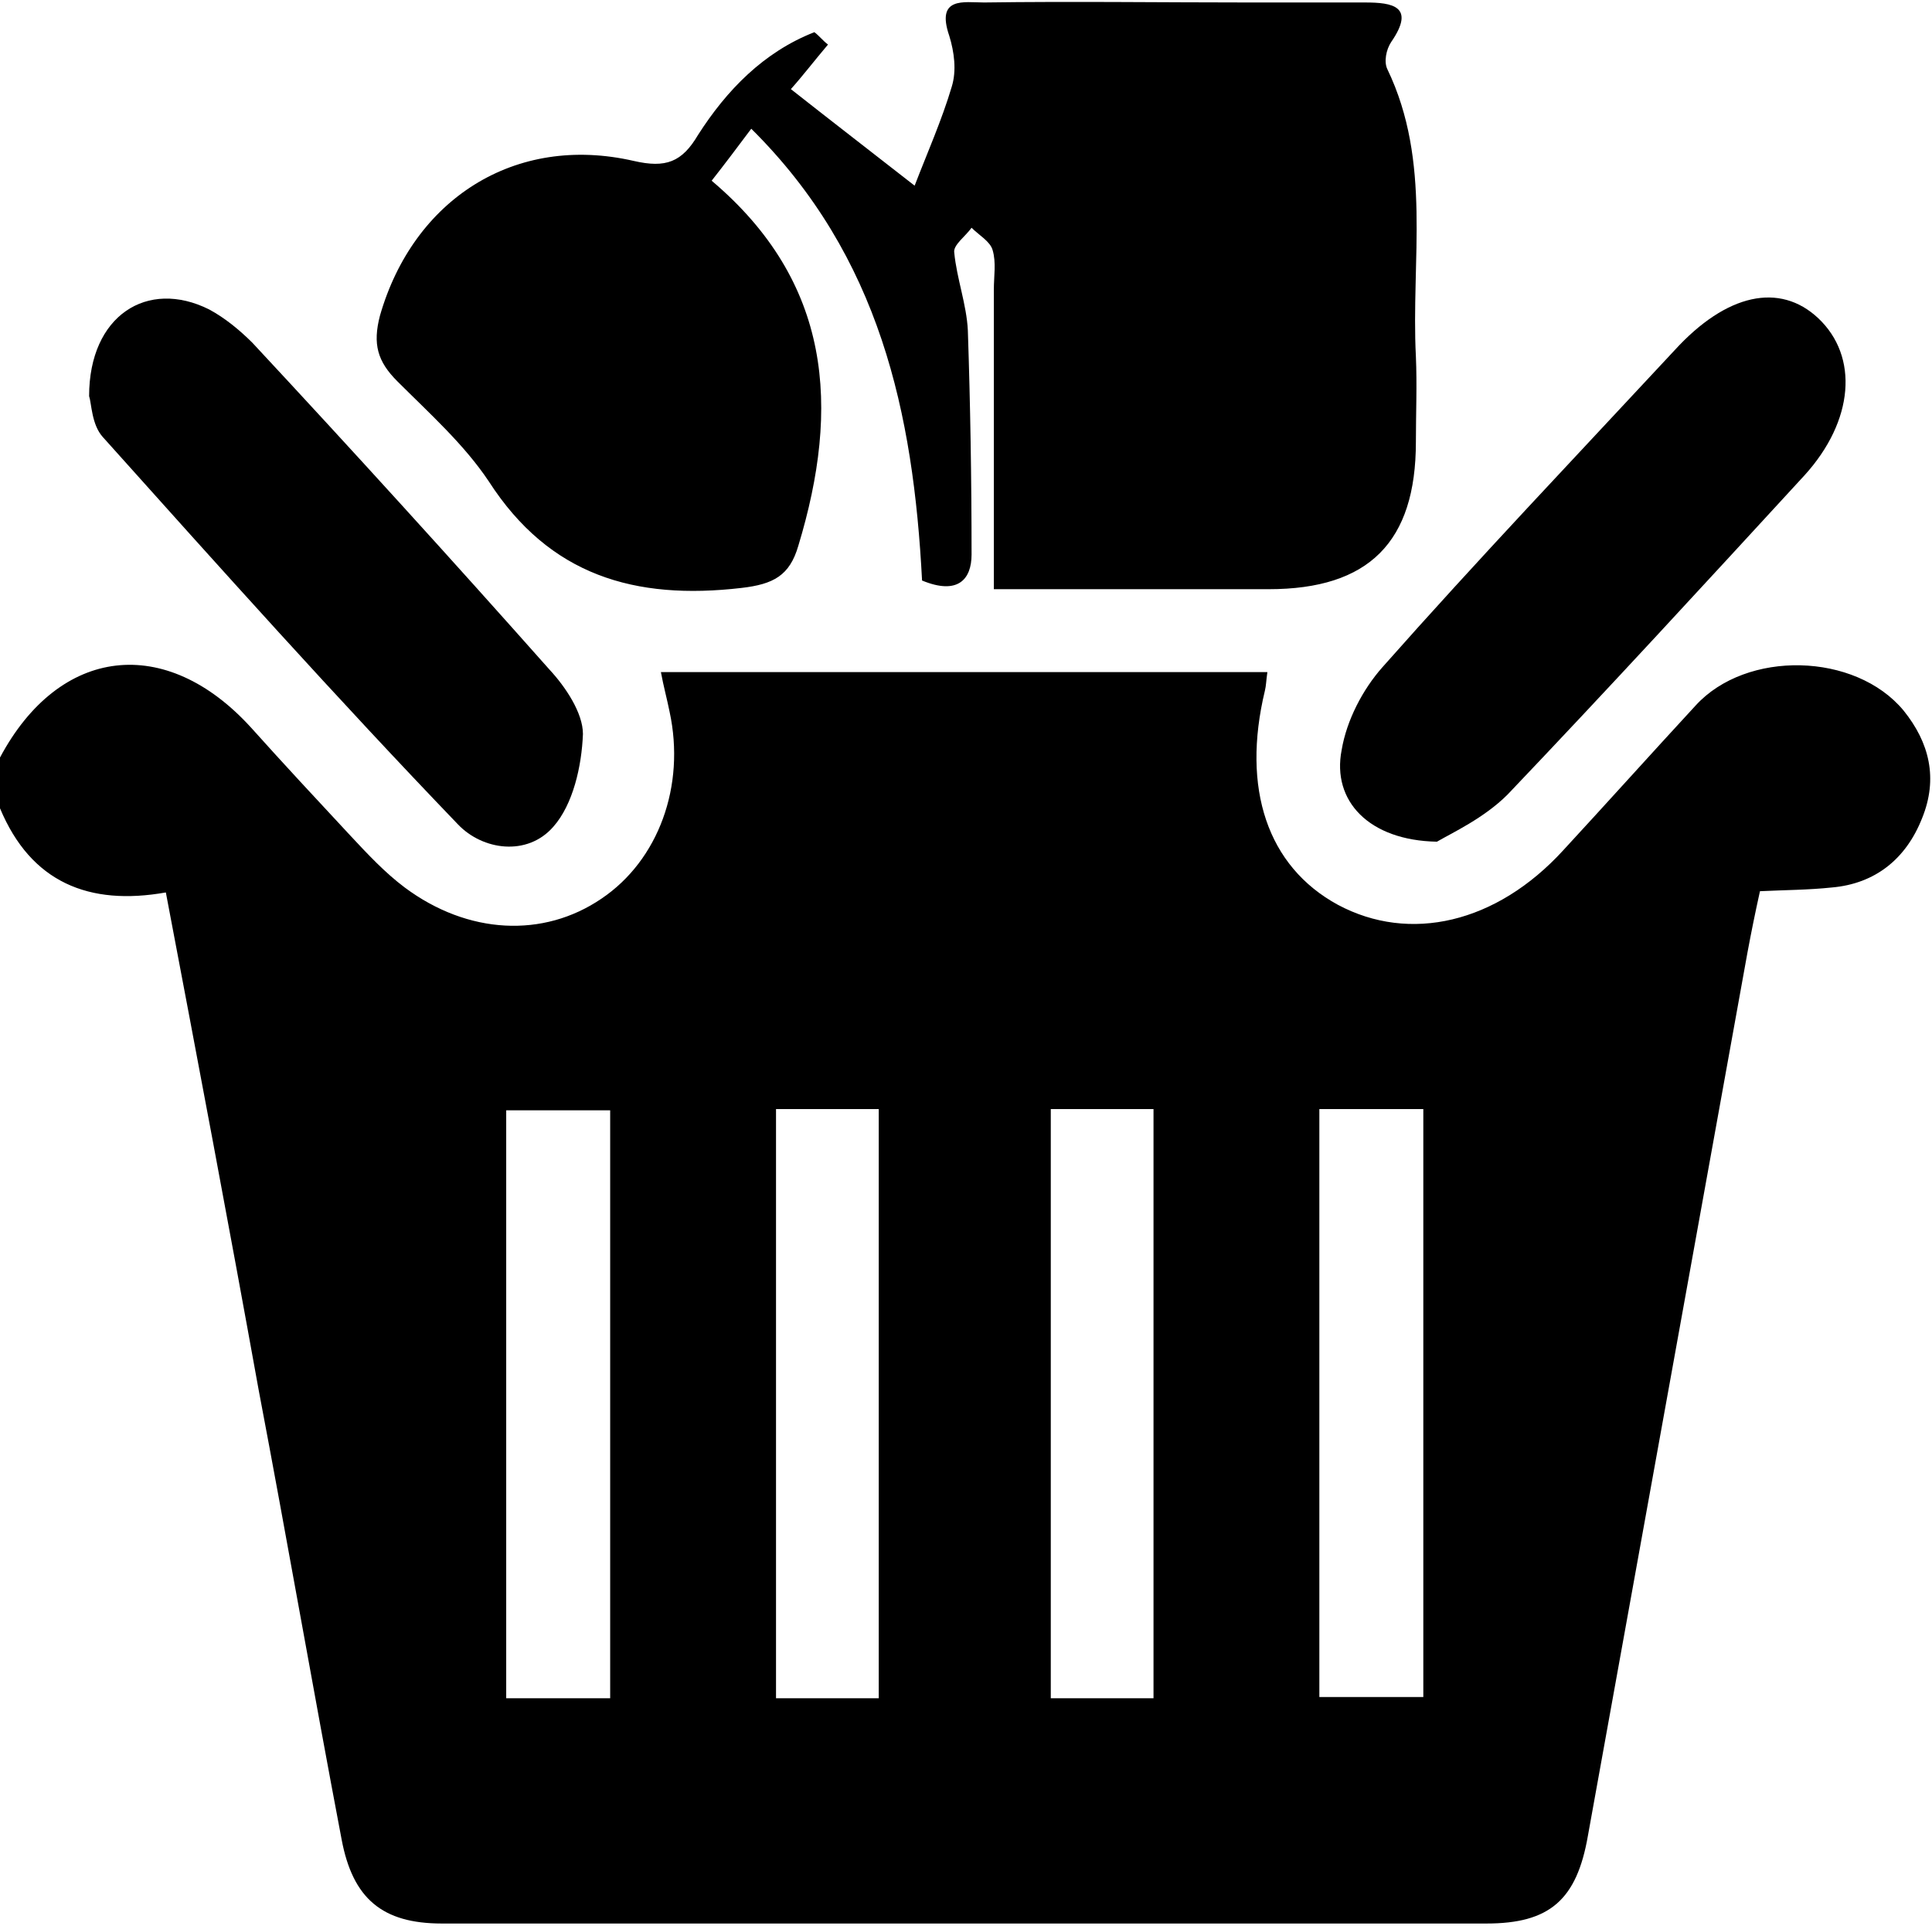 <svg version="1.1" id="Layer_1" xmlns="http://www.w3.org/2000/svg" xmlns:xlink="http://www.w3.org/1999/xlink" x="0px" y="0px"
	 viewBox="0 0 156.1 155.6" style="enable-background:new 0 0 156.1 155.6;" xml:space="preserve">
  <path d="M0,65.3c0-1.4,0-2.7,0-4.1c4.8-9,13.4-10,20.3-2.4c2.6,2.9,5.3,5.8,8,8.7c1.4,1.5,2.8,3,4.4,4.2
    c5.1,3.8,11.2,4.1,15.9,0.9c4.6-3.1,6.8-9.1,5.5-15.1c-0.2-1-0.5-2.1-0.7-3.2c16.5,0,32.7,0,49,0c-0.1,0.7-0.1,1.1-0.2,1.5
    c-1.9,7.9,0.2,14.2,5.9,17.3c5.8,3.1,12.8,1.5,18.2-4.4c3.6-3.9,7.1-7.8,10.7-11.7c4.1-4.5,12.9-4.3,16.8,0.4
    c2.1,2.6,2.8,5.5,1.5,8.7c-1.3,3.3-3.8,5.3-7.3,5.6c-1.9,0.2-3.7,0.2-5.8,0.3c-0.4,1.8-0.7,3.3-1,4.9
    c-4.3,23.8-8.6,47.6-12.9,71.4c-0.9,5.2-3.1,7.1-8.2,7.1c-28.1,0-56.3,0-84.4,0c-4.8,0-7.2-2-8.1-6.8c-2.3-12.1-4.4-24.2-6.7-36.3
    c-2.4-13.3-4.9-26.5-7.5-40.2C7.2,73.2,2.5,71.3,0,65.3z M49.3,137.2c0-16.1,0-31.8,0-47.5c-2.9,0-5.7,0-8.4,0c0,16,0,31.6,0,47.5
    C43.8,137.2,46.4,137.2,49.3,137.2z M106.6,89.6c0,16,0,31.7,0,47.5c3,0,5.7,0,8.4,0c0-16,0-31.6,0-47.5
    C112.1,89.6,109.4,89.6,106.6,89.6z M71,137.2c0-15.9,0-31.7,0-47.6c-2.9,0-5.5,0-8.3,0c0,15.9,0,31.7,0,47.6
    C65.5,137.2,68.1,137.2,71,137.2z M93.2,137.2c0-15.9,0-31.7,0-47.6c-2.8,0-5.5,0-8.3,0c0,15.9,0,31.7,0,47.6
    C87.7,137.2,90.2,137.2,93.2,137.2z"/>
  <path d="M74.5,46.9c-0.7-13.5-3.4-26.2-13.8-36.5c-1.2,1.6-2.1,2.8-3.2,4.2c9.7,8.2,10.4,18.3,7,29.5
    c-0.7,2.4-2,3.1-4.6,3.4c-8.6,1-15.5-1-20.4-8.6c-2-3-4.8-5.5-7.4-8.1c-1.6-1.6-2-3-1.4-5.3c2.7-9.4,10.9-14.7,20.5-12.5
    c2.6,0.6,3.9,0.1,5.2-2.1c2.3-3.6,5.3-6.7,9.4-8.3c0.4,0.3,0.7,0.7,1.1,1c-1.1,1.3-2.1,2.6-3,3.6c3.3,2.6,6.8,5.3,10,7.8
    c1-2.6,2.2-5.3,3-8c0.4-1.3,0.2-2.8-0.2-4.1c-1.1-3.2,1.2-2.7,2.8-2.7c7.2-0.1,14.3,0,21.5,0c3.1,0,6.2,0,9.3,0
    c2.2,0,4.1,0.3,2.1,3.2c-0.4,0.6-0.6,1.6-0.3,2.2c3.6,7.5,1.9,15.4,2.3,23.2c0.1,2.3,0,4.6,0,6.9c0,8.1-3.8,11.9-11.9,11.9
    c-7.3,0-14.5,0-22.2,0c0-8.3,0-16.3,0-24.2c0-1.1,0.2-2.2-0.1-3.2c-0.2-0.7-1.1-1.2-1.7-1.8c-0.5,0.7-1.5,1.4-1.4,2
    c0.2,2.1,1,4.2,1.1,6.3c0.2,6,0.3,12,0.3,18.1C78.5,46.8,77.4,48.1,74.5,46.9z"/>
  <path d="M116.1,68c-5.5-0.1-8.5-3.3-7.7-7.4c0.4-2.4,1.7-4.9,3.3-6.7c7.7-8.7,15.7-17.1,23.6-25.6
    c4.2-4.6,8.5-5.5,11.6-2.6c3.3,3.1,2.9,8.3-1.1,12.7c-8,8.7-15.9,17.3-24,25.8C119.9,66.1,117.3,67.3,116.1,68z"/>
  <path d="M7.2,32c0-6.5,4.7-9.5,9.7-7c1.3,0.7,2.5,1.7,3.5,2.7c8.1,8.7,16.1,17.5,24,26.4c1.3,1.4,2.7,3.5,2.7,5.2
    c-0.1,2.6-0.8,5.7-2.4,7.5c-2.1,2.4-5.7,1.9-7.7-0.2C27.2,56.4,17.8,45.9,8.3,35.3C7.4,34.3,7.4,32.6,7.2,32z"/>
</svg>
